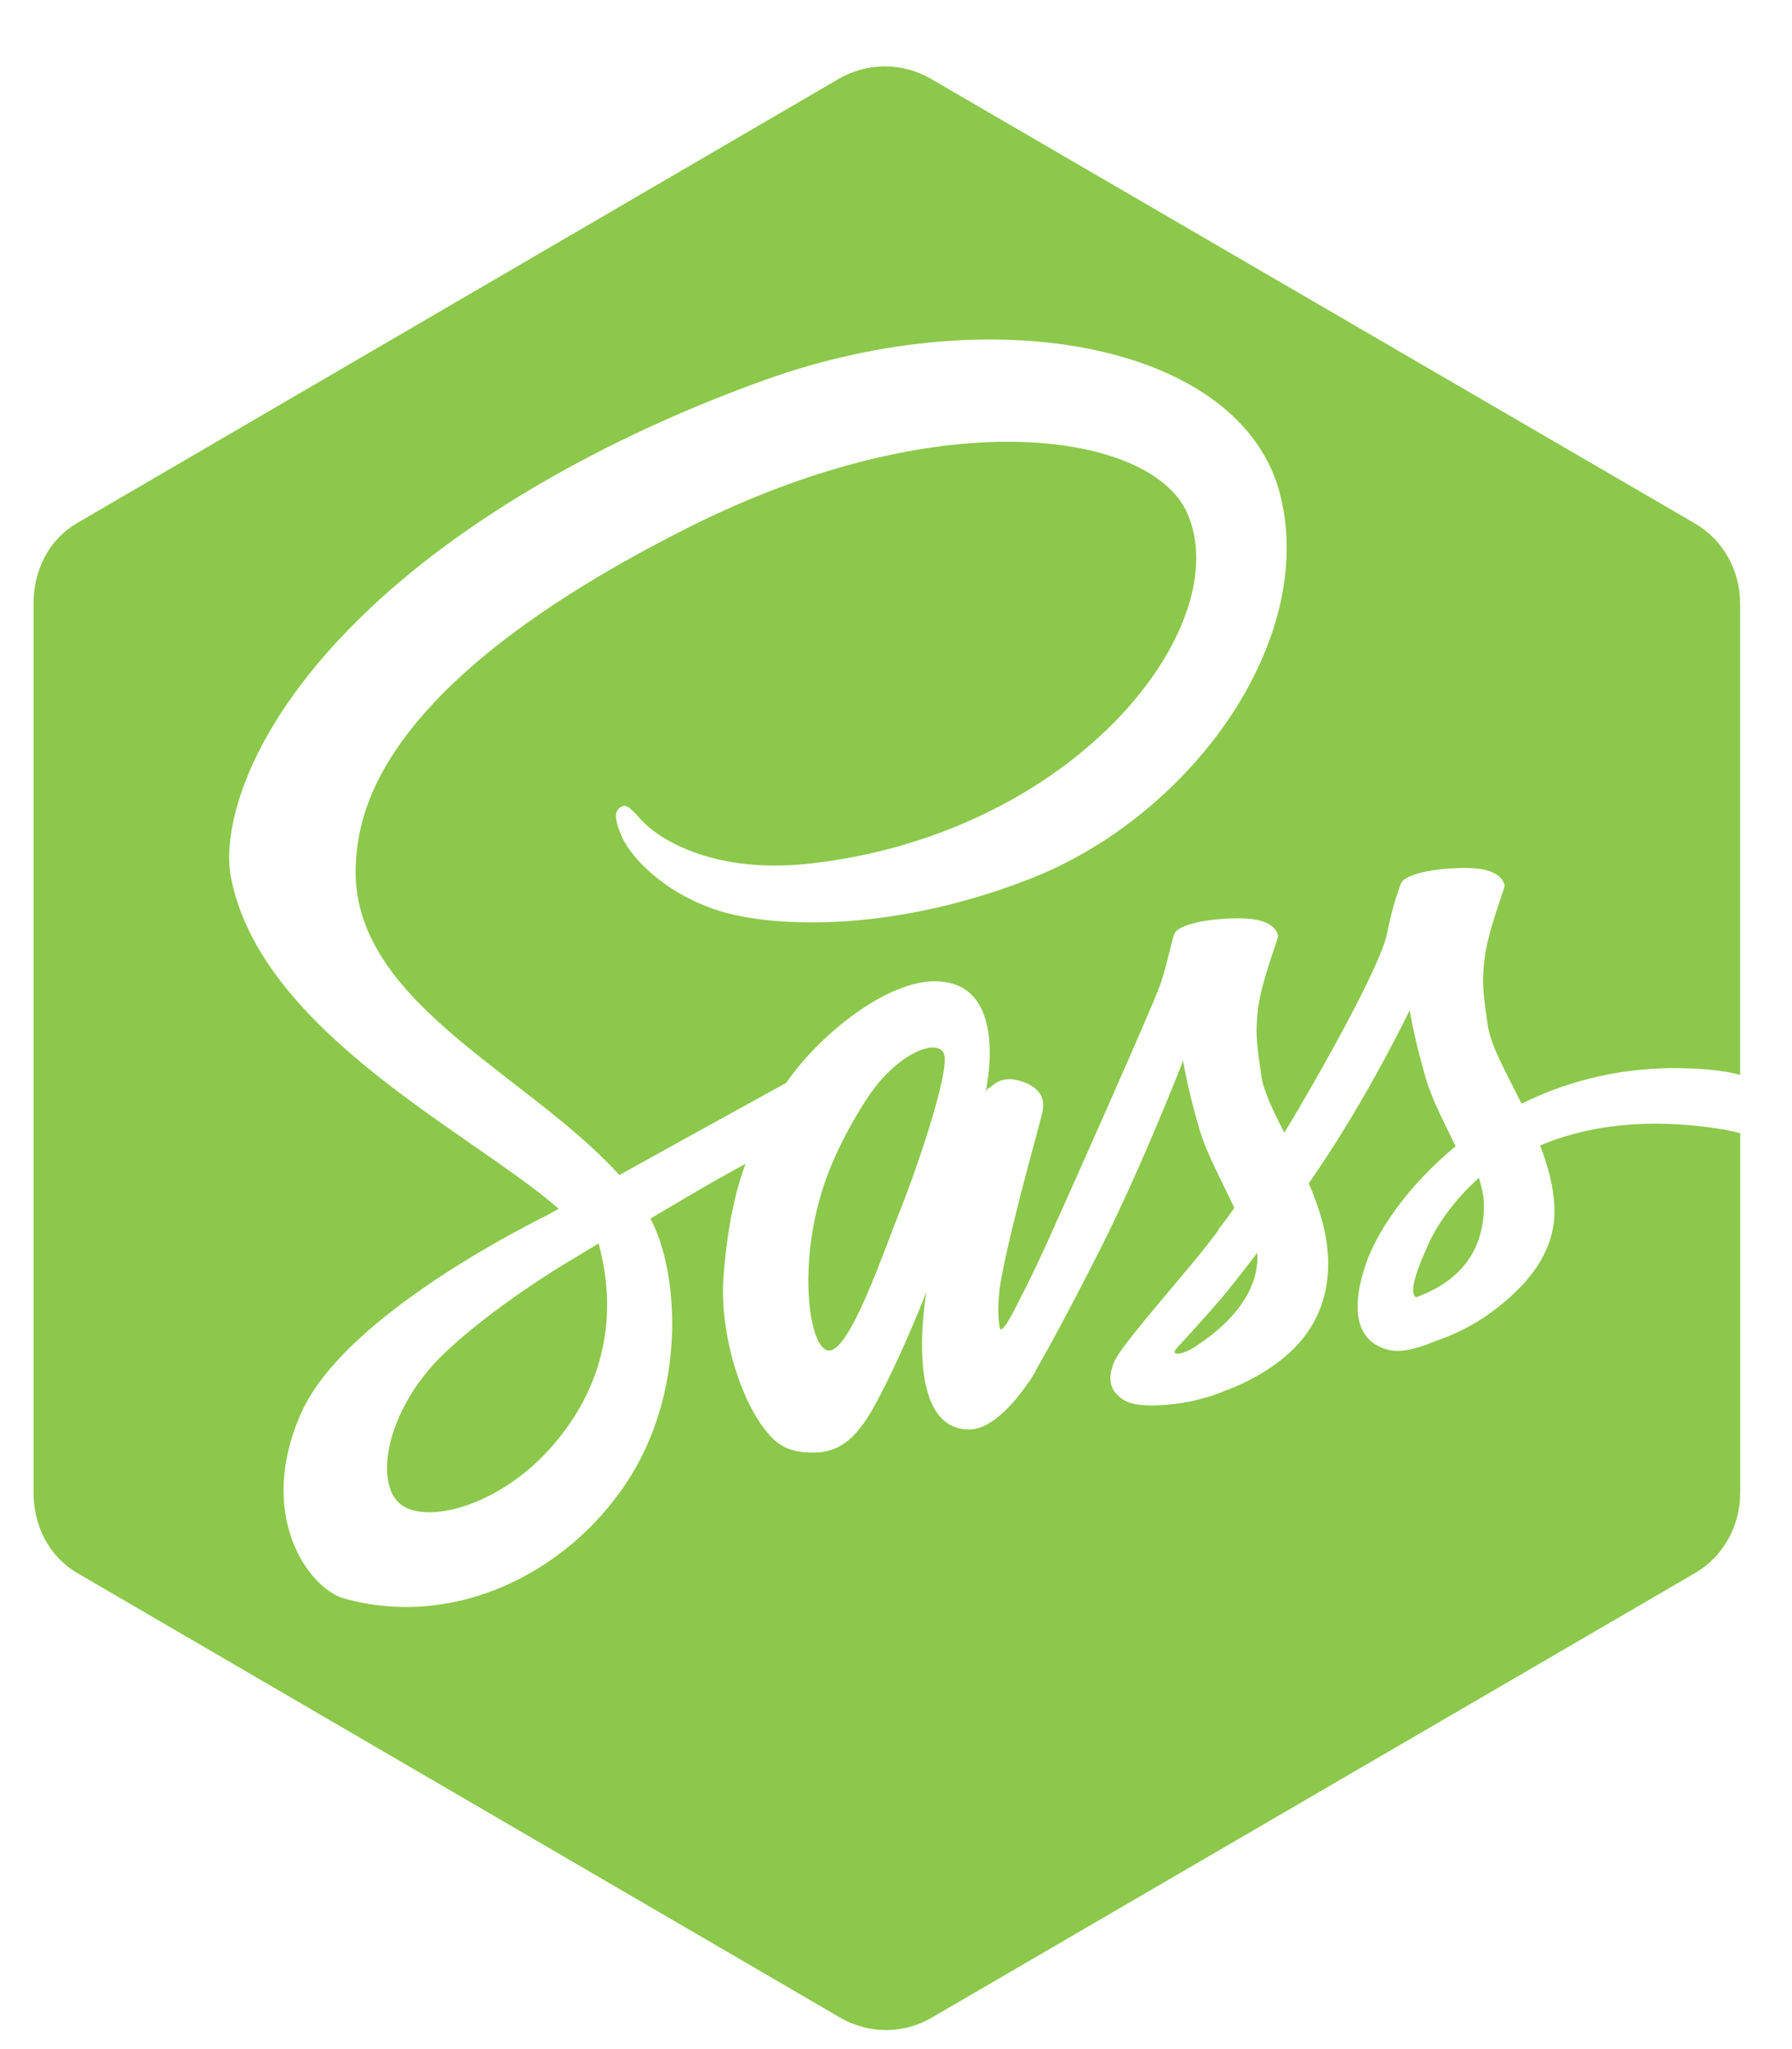 <svg width="21" height="24" viewBox="0 0 21 24" fill="none" xmlns="http://www.w3.org/2000/svg">
<path fill-rule="evenodd" clip-rule="evenodd" d="M6.539 14.851C6.175 15.08 5.628 15.45 5.205 15.853C4.509 16.514 4.364 17.43 4.731 17.644C5.07 17.842 5.862 17.607 6.429 16.985C7.024 16.331 7.269 15.503 7.015 14.563C6.986 14.581 6.956 14.599 6.928 14.616L6.928 14.617L6.89 14.639C6.742 14.728 6.621 14.801 6.539 14.851ZM16.747 14.555C16.542 15.005 16.531 15.15 16.594 15.195C16.892 15.087 17.386 14.827 17.39 14.13C17.391 14.025 17.368 13.913 17.331 13.796C17.012 14.081 16.828 14.378 16.747 14.555ZM19.951 13.194C19.154 13.101 18.531 13.213 18.048 13.416C18.138 13.65 18.206 13.894 18.216 14.14C18.238 14.68 17.869 15.079 17.485 15.364C17.26 15.53 17.021 15.641 16.82 15.708C16.66 15.776 16.447 15.846 16.296 15.815C15.962 15.747 15.784 15.449 16.011 14.791C16.134 14.435 16.488 13.893 17.058 13.426C16.928 13.157 16.783 12.882 16.709 12.63C16.564 12.133 16.52 11.832 16.52 11.832C16.52 11.832 16.049 12.813 15.442 13.706C15.407 13.758 15.372 13.809 15.337 13.86C15.457 14.138 15.55 14.433 15.563 14.73C15.586 15.27 15.354 15.678 14.968 15.962C14.76 16.117 14.537 16.224 14.347 16.292C14.225 16.345 13.976 16.433 13.623 16.457C13.43 16.471 13.245 16.459 13.141 16.379C12.998 16.271 12.981 16.137 13.055 15.954C13.117 15.799 13.585 15.262 13.977 14.791C14.085 14.662 14.188 14.529 14.281 14.406L14.278 14.401C14.278 14.401 14.35 14.309 14.465 14.148C14.321 13.837 14.14 13.514 14.054 13.221C13.909 12.724 13.865 12.423 13.865 12.423C13.865 12.423 13.388 13.653 12.891 14.635C12.507 15.396 12.25 15.857 12.134 16.059L12.133 16.067C12.133 16.067 12.116 16.096 12.086 16.142L12.064 16.18L12.063 16.176C11.934 16.368 11.645 16.743 11.357 16.743C10.567 16.743 10.857 15.13 10.857 15.13C10.857 15.13 10.626 15.727 10.366 16.24C10.154 16.659 9.961 17.013 9.539 17.013C9.417 17.013 9.225 17.009 9.065 16.857C8.702 16.51 8.425 15.629 8.479 14.947C8.525 14.367 8.614 13.966 8.736 13.631C8.519 13.749 8.269 13.89 8.014 14.041L7.622 14.273L7.634 14.296C7.959 14.928 8.045 16.311 7.338 17.372C6.631 18.435 5.315 19.081 4.032 18.722C3.618 18.606 2.993 17.745 3.532 16.544C4.008 15.485 5.909 14.484 6.41 14.234L6.547 14.158C5.548 13.279 3.054 12.092 2.705 10.27C2.606 9.757 2.845 8.53 4.342 7.12C5.601 5.935 7.352 5.026 8.97 4.448C11.688 3.475 14.56 4.049 15.002 5.793C15.436 7.507 13.958 9.559 12.064 10.296C10.374 10.954 8.976 10.85 8.402 10.66C7.749 10.444 7.366 10.011 7.273 9.766C7.236 9.671 7.173 9.51 7.273 9.454C7.334 9.42 7.359 9.428 7.522 9.611C7.678 9.784 8.305 10.248 9.496 10.114C12.621 9.761 14.504 7.317 13.909 6.001C13.492 5.08 11.084 4.665 8.074 6.175C4.401 8.018 4.202 9.537 4.17 10.114C4.084 11.701 6.116 12.536 7.215 13.716L7.257 13.763C7.463 13.649 7.68 13.528 7.893 13.411C8.447 13.104 8.97 12.817 9.214 12.683C9.601 12.117 10.386 11.493 10.952 11.493C11.858 11.493 11.547 12.803 11.547 12.803C11.547 12.803 11.566 12.743 11.59 12.743C11.616 12.742 11.716 12.57 11.995 12.673C12.283 12.779 12.218 12.982 12.22 13.003C12.223 13.043 11.88 14.208 11.737 14.955C11.669 15.312 11.708 15.572 11.728 15.572C11.756 15.572 11.814 15.481 11.867 15.383L11.866 15.381C11.866 15.381 11.906 15.307 11.973 15.174L11.986 15.146L11.987 15.148C12.066 14.992 12.177 14.763 12.305 14.479C12.557 13.921 13.517 11.767 13.598 11.529C13.68 11.29 13.722 11.044 13.762 10.938C13.802 10.833 14.141 10.753 14.537 10.756C14.934 10.759 14.974 10.929 14.977 10.964C14.98 10.999 14.788 11.472 14.744 11.806C14.701 12.14 14.743 12.307 14.779 12.587C14.802 12.771 14.916 13.003 15.051 13.267C15.461 12.592 16.183 11.301 16.253 10.939C16.3 10.691 16.376 10.454 16.417 10.349C16.457 10.243 16.795 10.163 17.192 10.166C17.588 10.169 17.628 10.339 17.631 10.375C17.634 10.41 17.442 10.882 17.399 11.216C17.355 11.55 17.397 11.717 17.433 11.998C17.464 12.238 17.649 12.56 17.831 12.927C18.331 12.68 18.918 12.514 19.606 12.51C19.89 12.508 20.221 12.537 20.392 12.591V7.071C20.392 6.681 20.194 6.322 19.858 6.128L10.909 0.923C10.575 0.729 10.165 0.729 9.83 0.923L0.906 6.125C0.571 6.32 0.393 6.679 0.393 7.068V17.482C0.393 17.871 0.573 18.23 0.907 18.425L9.845 23.631C10.18 23.826 10.586 23.826 10.92 23.631L19.863 18.425C20.198 18.23 20.393 17.871 20.393 17.482V13.273C20.279 13.24 20.113 13.213 19.951 13.194ZM10.324 12.649C10.132 12.865 9.805 13.423 9.652 13.89C9.347 14.817 9.479 15.76 9.695 15.816C9.946 15.883 10.359 14.643 10.556 14.158C10.68 13.855 11.162 12.508 11.056 12.328C10.974 12.187 10.633 12.3 10.324 12.649ZM13.805 15.774C13.805 15.774 13.745 15.832 13.771 15.848C13.806 15.869 13.883 15.841 13.967 15.798C14.204 15.648 14.735 15.274 14.736 14.72C14.736 14.704 14.735 14.689 14.734 14.672C14.611 14.835 14.497 14.979 14.399 15.102C14.232 15.312 13.805 15.774 13.805 15.774Z" fill="#8CC84B"/>
</svg>
